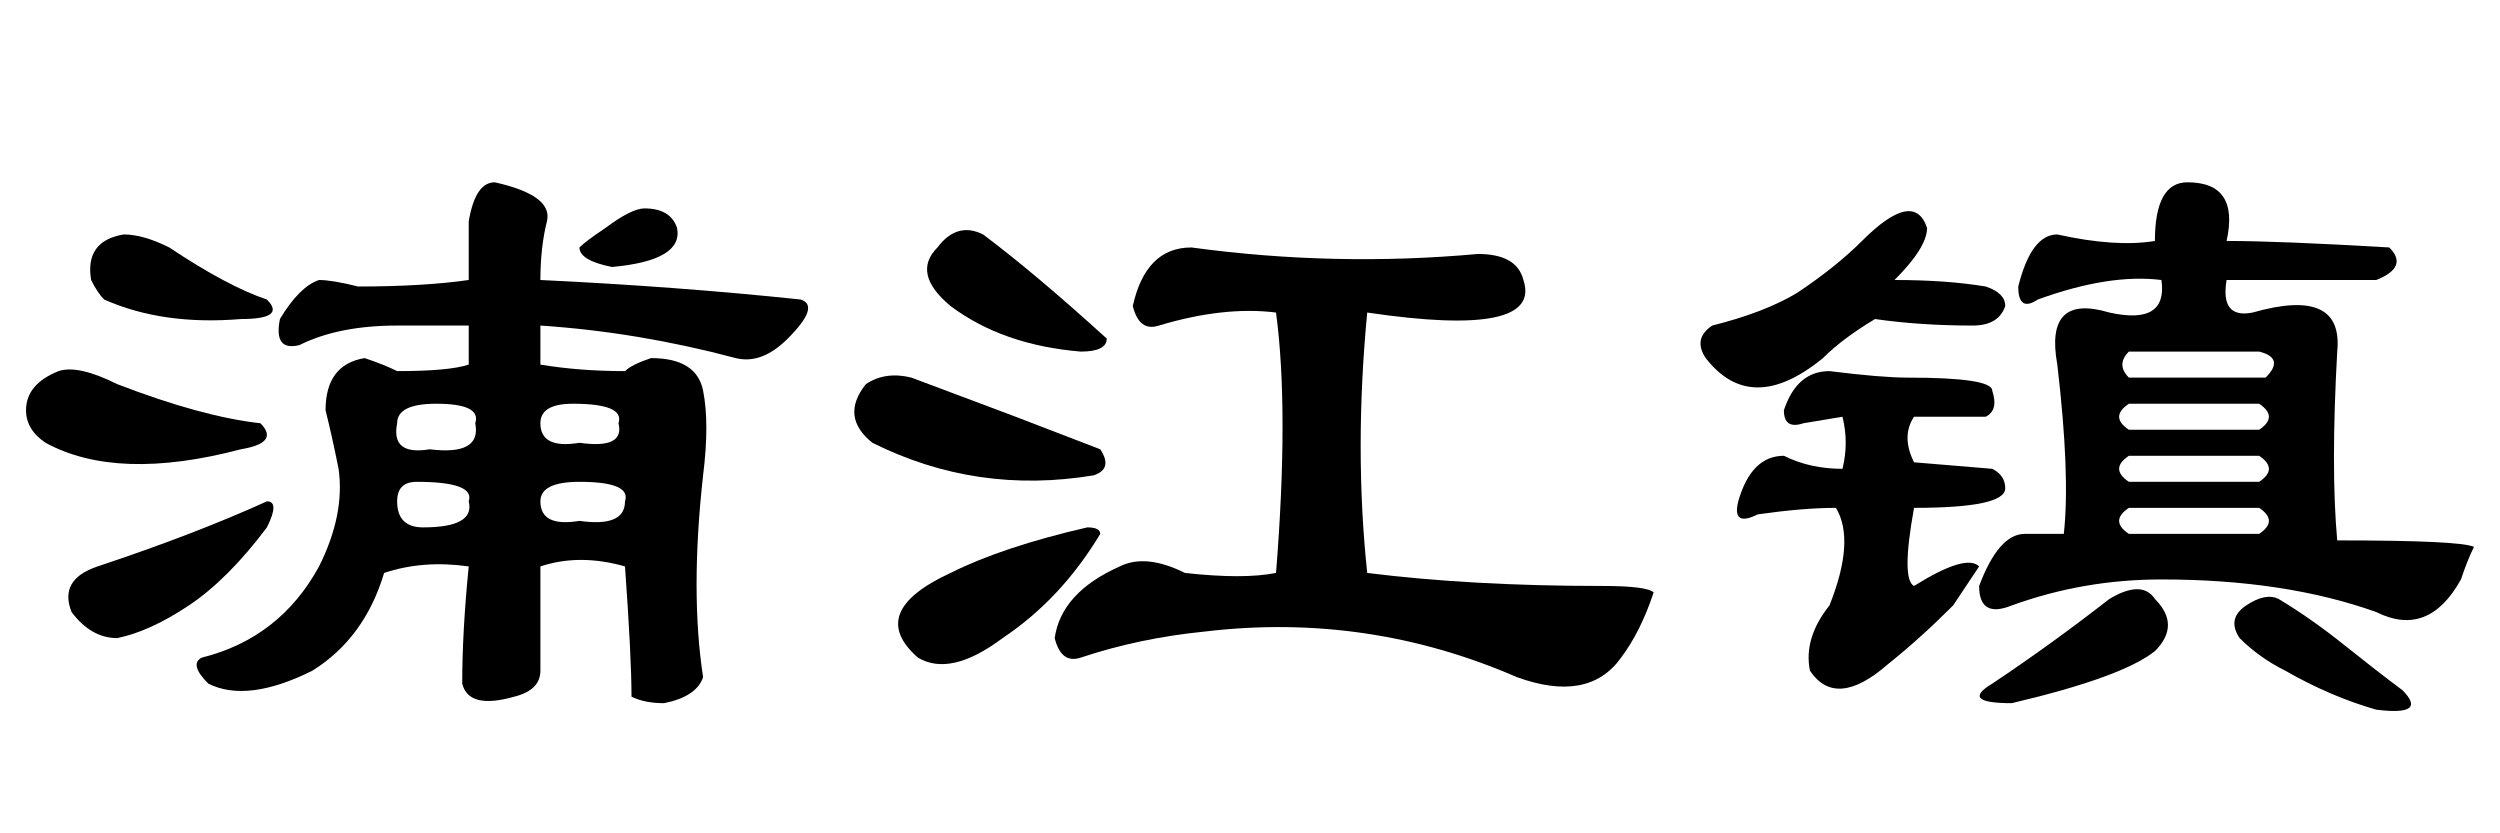 <?xml version='1.0' encoding='UTF-8'?>
<!-- This file was generated by dvisvgm 2.3.5 -->
<svg height='10.5pt' version='1.1' viewBox='-72 -74.297 31.5 10.5' width='31.5pt' xmlns='http://www.w3.org/2000/svg' xmlns:xlink='http://www.w3.org/1999/xlink'>
<defs>
<path d='M4.512 -5.906Q6.316 -5.66 8.121 -5.824Q8.613 -5.824 8.695 -5.496Q8.941 -4.758 6.727 -5.086Q6.562 -3.363 6.727 -1.805Q8.039 -1.641 9.68 -1.641Q10.254 -1.641 10.336 -1.559Q10.172 -1.066 9.926 -0.738Q9.516 -0.164 8.613 -0.492Q6.727 -1.312 4.676 -1.066Q3.855 -0.984 3.117 -0.738Q2.871 -0.656 2.789 -0.984Q2.871 -1.559 3.609 -1.887Q3.937 -2.051 4.43 -1.805Q5.168 -1.723 5.578 -1.805Q5.742 -3.855 5.578 -5.086Q4.922 -5.168 4.102 -4.922Q3.855 -4.84 3.773 -5.168Q3.937 -5.906 4.512 -5.906ZM1.887 -6.07Q2.543 -5.578 3.445 -4.758Q3.445 -4.594 3.117 -4.594Q2.133 -4.676 1.477 -5.168Q0.984 -5.578 1.312 -5.906Q1.559 -6.234 1.887 -6.07ZM0.984 -4.266Q1.641 -4.02 2.297 -3.773L3.363 -3.363Q3.527 -3.117 3.281 -3.035Q1.805 -2.789 0.492 -3.445Q0.082 -3.773 0.41 -4.184Q0.656 -4.348 0.984 -4.266ZM1.477 -1.805Q2.133 -2.133 3.199 -2.379Q3.363 -2.379 3.363 -2.297Q2.871 -1.477 2.133 -0.984Q1.477 -0.492 1.066 -0.738Q0.41 -1.312 1.477 -1.805Z' id='g0-8591'/>
<path d='M7.301 -2.461Q7.875 -2.379 7.875 -2.707Q7.957 -2.953 7.301 -2.953Q6.809 -2.953 6.809 -2.707Q6.809 -2.379 7.301 -2.461ZM5.906 -2.707Q5.988 -2.953 5.25 -2.953Q5.004 -2.953 5.004 -2.707Q5.004 -2.379 5.332 -2.379Q5.988 -2.379 5.906 -2.707ZM7.875 -1.887Q7.301 -2.051 6.809 -1.887V-0.574Q6.809 -0.328 6.48 -0.246Q5.906 -0.082 5.824 -0.41Q5.824 -1.066 5.906 -1.887Q5.332 -1.969 4.84 -1.805Q4.594 -0.984 3.937 -0.574Q3.117 -0.164 2.625 -0.41Q2.379 -0.656 2.543 -0.738Q3.527 -0.984 4.02 -1.887Q4.348 -2.543 4.266 -3.117Q4.184 -3.527 4.102 -3.855Q4.102 -4.43 4.594 -4.512Q4.84 -4.43 5.004 -4.348Q5.66 -4.348 5.906 -4.43V-4.922H5.004Q4.266 -4.922 3.773 -4.676Q3.445 -4.594 3.527 -5.004Q3.773 -5.414 4.02 -5.496Q4.184 -5.496 4.512 -5.414Q5.332 -5.414 5.906 -5.496V-6.234Q5.988 -6.727 6.234 -6.727Q6.973 -6.562 6.891 -6.234T6.809 -5.496Q8.531 -5.414 10.09 -5.25Q10.336 -5.168 9.926 -4.758Q9.598 -4.43 9.27 -4.512Q8.039 -4.84 6.809 -4.922V-4.43Q7.301 -4.348 7.875 -4.348Q7.957 -4.43 8.203 -4.512Q8.777 -4.512 8.859 -4.102T8.859 -3.035Q8.695 -1.559 8.859 -0.492Q8.777 -0.246 8.367 -0.164Q8.121 -0.164 7.957 -0.246Q7.957 -0.738 7.875 -1.887ZM7.301 -3.445Q7.875 -3.363 7.793 -3.691Q7.875 -3.937 7.219 -3.937Q6.809 -3.937 6.809 -3.691Q6.809 -3.363 7.301 -3.445ZM5.496 -3.937Q5.004 -3.937 5.004 -3.691Q4.922 -3.281 5.414 -3.363Q6.07 -3.281 5.988 -3.691Q6.07 -3.937 5.496 -3.937ZM3.363 -5.25Q3.609 -5.004 3.035 -5.004Q2.051 -4.922 1.312 -5.25Q1.23 -5.332 1.148 -5.496Q1.066 -5.988 1.559 -6.07Q1.805 -6.07 2.133 -5.906Q2.871 -5.414 3.363 -5.25ZM3.281 -3.691Q3.527 -3.445 3.035 -3.363Q1.477 -2.953 0.574 -3.445Q0.328 -3.609 0.328 -3.855Q0.328 -4.184 0.738 -4.348Q0.984 -4.43 1.477 -4.184Q2.543 -3.773 3.281 -3.691ZM3.363 -2.707Q3.527 -2.707 3.363 -2.379Q2.871 -1.723 2.379 -1.395T1.477 -0.984Q1.148 -0.984 0.902 -1.312Q0.738 -1.723 1.23 -1.887Q2.461 -2.297 3.363 -2.707ZM7.629 -6.152Q7.957 -6.398 8.121 -6.398Q8.449 -6.398 8.531 -6.152Q8.613 -5.742 7.711 -5.66Q7.301 -5.742 7.301 -5.906Q7.383 -5.988 7.629 -6.152Z' id='g0-8854'/>
<path d='M2.051 -4.348Q2.707 -4.266 3.035 -4.266Q4.102 -4.266 4.102 -4.102Q4.184 -3.855 4.02 -3.773Q3.773 -3.773 3.117 -3.773Q2.953 -3.527 3.117 -3.199L4.102 -3.117Q4.266 -3.035 4.266 -2.871Q4.266 -2.625 3.117 -2.625Q2.953 -1.723 3.117 -1.641Q3.773 -2.051 3.937 -1.887Q3.773 -1.641 3.609 -1.395Q3.199 -0.984 2.789 -0.656Q2.133 -0.082 1.805 -0.574Q1.723 -0.984 2.051 -1.395Q2.379 -2.215 2.133 -2.625Q1.723 -2.625 1.148 -2.543Q0.82 -2.379 0.902 -2.707Q1.066 -3.281 1.477 -3.281Q1.805 -3.117 2.215 -3.117Q2.297 -3.445 2.215 -3.773L1.723 -3.691Q1.477 -3.609 1.477 -3.855Q1.641 -4.348 2.051 -4.348ZM6.234 -5.496Q5.578 -5.578 4.676 -5.25Q4.43 -5.086 4.43 -5.414Q4.594 -6.07 4.922 -6.07Q5.66 -5.906 6.152 -5.988Q6.152 -6.727 6.562 -6.727Q7.219 -6.727 7.055 -5.988Q7.711 -5.988 9.105 -5.906Q9.352 -5.66 8.941 -5.496Q8.039 -5.496 7.055 -5.496Q6.973 -5.004 7.383 -5.086Q8.531 -5.414 8.449 -4.594Q8.367 -3.117 8.449 -2.215Q10.008 -2.215 10.172 -2.133Q10.09 -1.969 10.008 -1.723Q9.598 -0.984 8.941 -1.312Q7.793 -1.723 6.234 -1.723Q5.25 -1.723 4.348 -1.395Q3.937 -1.23 3.937 -1.641Q4.184 -2.297 4.512 -2.297T5.004 -2.297Q5.086 -3.035 4.922 -4.43Q4.758 -5.332 5.578 -5.086Q6.316 -4.922 6.234 -5.496ZM7.465 -2.625H5.824Q5.578 -2.461 5.824 -2.297H7.465Q7.711 -2.461 7.465 -2.625ZM5.824 -4.266H7.547Q7.793 -4.512 7.465 -4.594H5.824Q5.66 -4.43 5.824 -4.266ZM5.824 -3.609H7.465Q7.711 -3.773 7.465 -3.937H5.824Q5.578 -3.773 5.824 -3.609ZM5.824 -2.953H7.465Q7.711 -3.117 7.465 -3.281H5.824Q5.578 -3.117 5.824 -2.953ZM2.461 -5.988Q3.117 -6.645 3.281 -6.152Q3.281 -5.906 2.871 -5.496Q3.527 -5.496 4.02 -5.414Q4.266 -5.332 4.266 -5.168Q4.184 -4.922 3.855 -4.922Q3.199 -4.922 2.625 -5.004Q2.215 -4.758 1.969 -4.512Q1.066 -3.773 0.492 -4.512Q0.328 -4.758 0.574 -4.922Q1.23 -5.086 1.641 -5.332Q2.133 -5.66 2.461 -5.988ZM5.578 -1.477Q5.988 -1.723 6.152 -1.477Q6.48 -1.148 6.152 -0.82Q5.742 -0.492 4.348 -0.164Q3.691 -0.164 4.102 -0.41Q4.84 -0.902 5.578 -1.477ZM7.301 -1.395Q7.547 -1.559 7.711 -1.477Q8.121 -1.23 8.531 -0.902T9.27 -0.328Q9.598 0 8.941 -0.082Q8.367 -0.246 7.793 -0.574Q7.465 -0.738 7.219 -0.984Q7.055 -1.23 7.301 -1.395Z' id='g0-19063'/>
</defs>
<g id='page1'>
<use x='-72' xlink:href='#g0-8854' y='-65.273'/>
<use x='-61.5' xlink:href='#g0-8591' y='-65.273'/>
<use x='-51' xlink:href='#g0-19063' y='-65.273'/>
</g>
</svg>